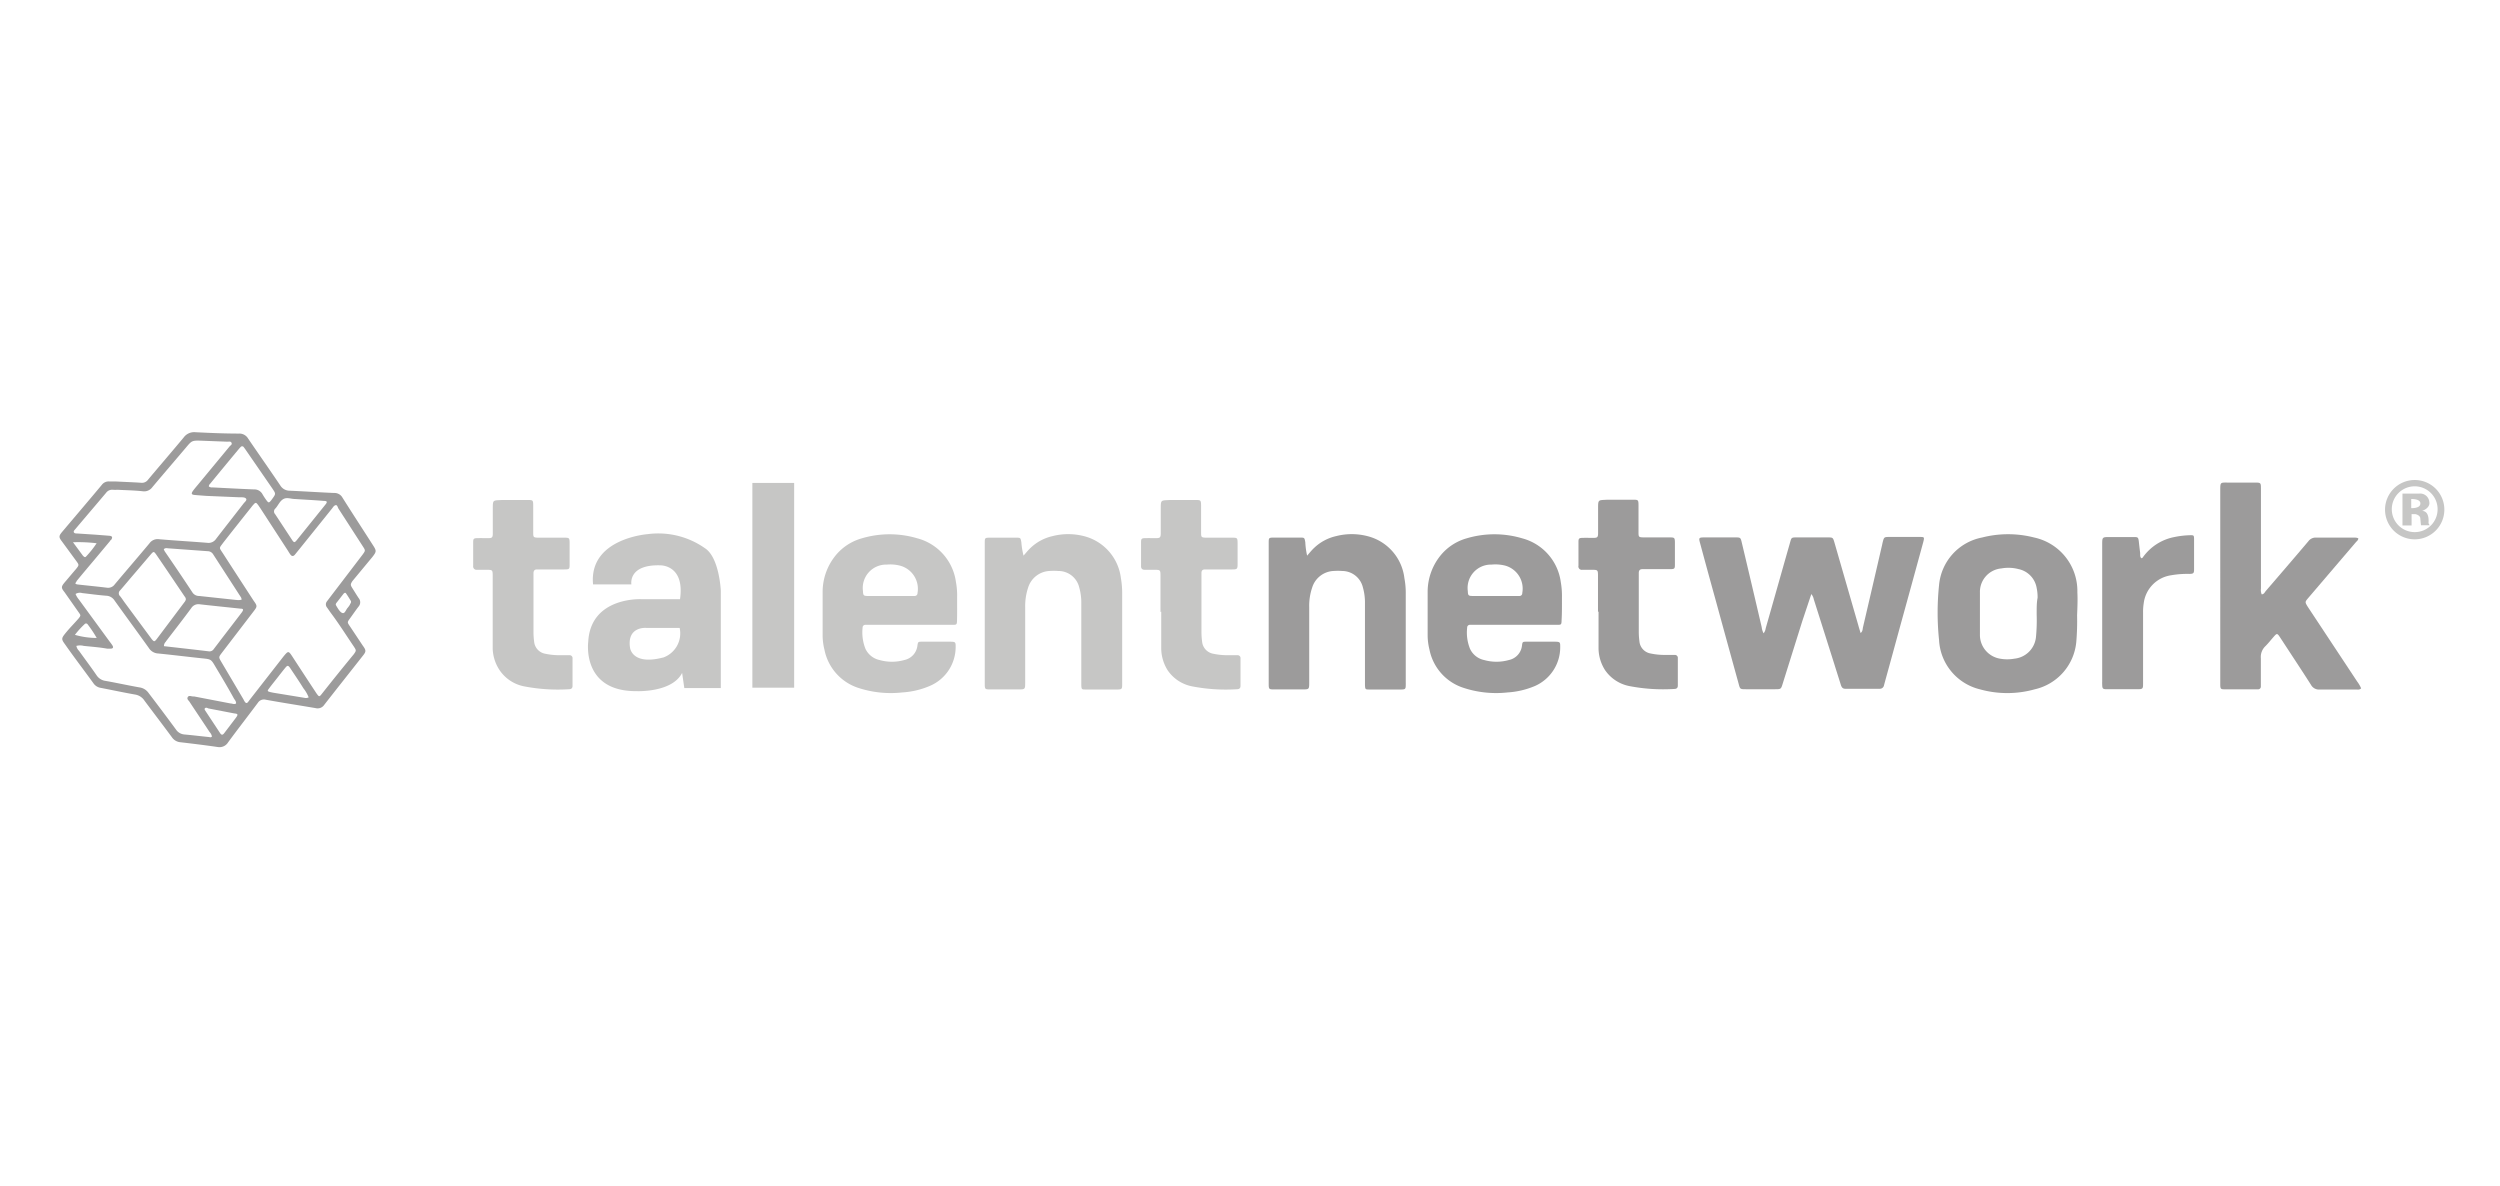 <svg id="Capa_1" data-name="Capa 1" xmlns="http://www.w3.org/2000/svg" viewBox="0 0 274 130"><defs><style>.cls-1{fill:#9c9b9b;}.cls-2{fill:#c6c6c5;}</style></defs><title>Logo</title><path class="cls-1" d="M198.52,65.11l-1,3-2.13,6.8c-.19.62-.2.63-.83.63-1.06,0-2.13,0-3.19,0-.65,0-.66,0-.82-.62q-1.26-4.56-2.51-9.13-.86-3.1-1.7-6.22c-.18-.64-.16-.67.52-.67h3.3c.6,0,.61,0,.75.61q1.1,4.62,2.17,9.22a1.84,1.84,0,0,0,.21.68,1.09,1.09,0,0,0,.23-.55c.88-3.07,1.74-6.14,2.62-9.22.23-.78.11-.74,1-.74h3.13c.62,0,.62,0,.79.58l2.61,9.05c.07.27.16.54.25.85.24-.18.22-.43.26-.62q1.05-4.49,2.09-9l.06-.28c.16-.63.16-.63.79-.63h3.26c.53,0,.55,0,.41.56q-1.26,4.62-2.54,9.25-.8,2.94-1.61,5.88l-.15.55a.46.46,0,0,1-.48.4h-3.77c-.31,0-.41-.2-.49-.45-.22-.71-.45-1.42-.67-2.13q-1.14-3.61-2.29-7.23A1.26,1.26,0,0,0,198.52,65.11Z"/><path class="cls-1" d="M258.78,75.44c-.18.19-.38.13-.56.13-1.31,0-2.62,0-3.94,0a1,1,0,0,1-1-.52c-1.1-1.72-2.22-3.41-3.33-5.11-.38-.58-.38-.58-.83-.06-.28.32-.54.65-.83.94a1.62,1.62,0,0,0-.5,1.33c0,.87,0,1.75,0,2.63,0,.15,0,.3,0,.45a.3.3,0,0,1-.32.32h-.23c-1.11,0-2.21,0-3.31,0-.54,0-.59,0-.59-.59,0-1.14,0-2.28,0-3.42V53.76c0-.94,0-.87.87-.87h2.85c.74,0,.74,0,.74.72q0,3,0,6c0,1.63,0,3.27,0,4.9a1.25,1.25,0,0,0,.08.63c.25,0,.34-.24.47-.39,1.55-1.8,3.1-3.6,4.64-5.42a1,1,0,0,1,.87-.41c1.37,0,2.74,0,4.11,0,.16,0,.34,0,.5.08,0,.2-.15.3-.26.42L253,65.52c-.39.46-.39.46-.06,1l5.41,8.18A3.48,3.48,0,0,1,258.78,75.44Z"/><path class="cls-1" d="M143.26,60.9c.29-.33.52-.62.78-.86a5.12,5.12,0,0,1,2.39-1.28,6.89,6.89,0,0,1,3.66.06,5.39,5.39,0,0,1,3.83,4.54,8.72,8.72,0,0,1,.15,1.76v9.71a1.85,1.85,0,0,1,0,.23c0,.45-.05.5-.48.51q-1.74,0-3.48,0c-.46,0-.49,0-.51-.49,0-.15,0-.31,0-.46V66.06a6,6,0,0,0-.23-1.69,2.34,2.34,0,0,0-2.24-1.79,7.07,7.07,0,0,0-1,0,2.58,2.58,0,0,0-2.32,1.83,6.19,6.19,0,0,0-.32,2.13v8.22c0,.8,0,.8-.78.8-1,0-2,0-3,0-.63,0-.66,0-.66-.63q0-7.71,0-15.41c0-.57,0-.6.57-.6h2.86c.49,0,.49,0,.58.5A8.61,8.61,0,0,0,143.26,60.9Z"/><path class="cls-1" d="M175.14,67.07V63.19c0-.74,0-.74-.72-.74h-1A.37.37,0,0,1,173,62c0-.87,0-1.75,0-2.62,0-.36.07-.42.45-.43s.8,0,1.2,0,.5-.06.5-.5c0-.89,0-1.79,0-2.68,0-1.05,0-.94,1-1h2.8c.6,0,.63,0,.63.66,0,.95,0,1.9,0,2.85,0,.58,0,.61.61.62h2.74c.61,0,.64,0,.64.66s0,1.48,0,2.22c0,.55,0,.6-.58.6h-3c-.26,0-.37.14-.38.39v.4c0,2,0,4.07,0,6.11a7.75,7.75,0,0,0,.07,1,1.48,1.48,0,0,0,1.22,1.34,7.42,7.42,0,0,0,1.64.16h1a.32.32,0,0,1,.35.36c0,1,0,2,0,3,0,.27-.15.37-.4.37a19.4,19.4,0,0,1-4.93-.32,4.21,4.21,0,0,1-2.65-1.75,4.5,4.5,0,0,1-.71-2.38c0-1.35,0-2.7,0-4.05Z"/><path class="cls-1" d="M234.7,61.18c.1,0,.14-.07.18-.13a5.51,5.51,0,0,1,3.43-2.19,9.49,9.49,0,0,1,1.76-.2c.34,0,.39,0,.4.38,0,1.13,0,2.25,0,3.37,0,.42-.07.48-.52.49a10.21,10.21,0,0,0-2,.15,3.54,3.54,0,0,0-3,3.08,5.88,5.88,0,0,0-.07,1V75c0,.47-.06.53-.53.54-1.14,0-2.29,0-3.43,0-.46,0-.51-.06-.52-.54a2.62,2.62,0,0,1,0-.28v-15c0-.86,0-.86.84-.86h2.57c.5,0,.55,0,.61.54s.09.8.14,1.19C234.57,60.84,234.53,61.05,234.7,61.18Z"/><path class="cls-1" d="M40.81,61.05c.45-.58.47-.67.09-1.26-1.12-1.75-2.25-3.48-3.36-5.24a1,1,0,0,0-.93-.52c-1.64-.07-3.27-.18-4.9-.25a1.2,1.2,0,0,1-1-.59c-1.16-1.72-2.35-3.41-3.52-5.13a1.1,1.1,0,0,0-1-.54c-1.6,0-3.2-.07-4.79-.15a1.42,1.42,0,0,0-1.27.58c-1.29,1.55-2.61,3.08-3.9,4.62a.82.82,0,0,1-.78.34c-.91-.06-1.82-.09-2.74-.14v0H12a.93.93,0,0,0-.84.37c-1.45,1.74-2.92,3.46-4.38,5.19-.34.41-.34.56,0,1l1.62,2.21c.26.36.26.4,0,.74L7.07,63.85c-.37.45-.38.58,0,1.05L8.6,67.08c.27.37.27.38,0,.72-.46.53-.94,1-1.41,1.58s-.48.67-.07,1.23c1,1.43,2.09,2.85,3.13,4.29a1.19,1.19,0,0,0,.79.49c1.25.24,2.5.51,3.75.73a1.51,1.51,0,0,1,1.05.68c1,1.34,2,2.65,3,4a1.25,1.25,0,0,0,.94.55c1.38.16,2.75.33,4.13.53A1.1,1.1,0,0,0,25,81.36c1.07-1.46,2.18-2.88,3.26-4.33a.79.79,0,0,1,.87-.34c1.82.33,3.64.61,5.46.92a.87.87,0,0,0,.94-.35c1.4-1.8,2.82-3.58,4.23-5.38.38-.47.38-.6,0-1.12l-1.33-2c-.4-.6-.41-.51,0-1.08.29-.4.57-.81.87-1.2a.71.71,0,0,0,0-.94c-.23-.35-.45-.71-.67-1.06s-.25-.42,0-.8ZM30.22,55.69c.28-.33.46-.79.85-1s.82,0,1.25,0c1,.07,2.11.12,3.17.21.38,0,.41.12.17.41l-3.15,3.91c-.22.26-.28.26-.47,0l-1.88-2.86a.43.43,0,0,1,0-.61ZM26.37,49a.21.21,0,0,1,.34,0c.08.11.16.21.23.32l2.91,4.22c.39.58.39.58,0,1.12l-.13.18c-.24.29-.29.29-.51,0a7.74,7.74,0,0,1-.44-.67,1,1,0,0,0-.92-.53c-1.52-.06-3-.14-4.55-.22a.59.59,0,0,1-.41-.1c0-.18.1-.26.19-.36q1.53-1.87,3.08-3.73A3,3,0,0,1,26.37,49ZM8,59.43a17,17,0,0,1,2.59.11A10.44,10.44,0,0,1,9.43,61c-.12.14-.24,0-.33-.08Zm.39,4.26c.64-.78,1.29-1.55,1.94-2.32l1.72-2.06c0-.06.11-.11.15-.17.16-.25.1-.39-.21-.42l-1.53-.12-2-.13c-.13,0-.29,0-.36-.12s.06-.25.14-.34c1.13-1.34,2.27-2.67,3.39-4a.81.81,0,0,1,.74-.33,4.51,4.51,0,0,0,.52,0h0c.91.05,1.82.06,2.73.16a1.11,1.11,0,0,0,1.08-.45c1.21-1.44,2.44-2.87,3.66-4.31.67-.8.67-.81,1.72-.78l2.85.11c.15,0,.37-.07.45.13s-.11.26-.21.38l-3.31,4c-.24.3-.5.58-.72.89s-.13.41.21.44.87.07,1.31.1l3.53.15h.17c.22,0,.52,0,.62.17s-.17.36-.29.52c-1,1.29-2,2.56-3,3.86a1,1,0,0,1-1,.44c-1.75-.14-3.49-.24-5.24-.39a1.1,1.1,0,0,0-1.07.45c-1.26,1.51-2.55,3-3.8,4.49a.89.89,0,0,1-.88.37c-1.06-.13-2.12-.23-3.18-.35C8.23,64,8.19,64,8.41,63.69Zm9.78,6.63c.94-1.23,1.89-2.44,2.8-3.68a.92.92,0,0,1,.92-.41c1.49.17,3,.32,4.48.48.32,0,.34.12.13.41-.76,1-1.53,2-2.3,3-.25.34-.51.67-.76,1a.56.56,0,0,1-.53.27c-1.64-.2-3.28-.38-4.94-.57A.63.63,0,0,1,18.19,70.32Zm-1-.27c-.24.3-.29.3-.54,0l-3-4.06c-.15-.21-.3-.44-.46-.64a.43.43,0,0,1,0-.65c.51-.58,1-1.18,1.51-1.77l1.85-2.17c.3-.34.33-.34.58,0,1.05,1.53,2.09,3.08,3.13,4.62a.49.49,0,0,1,.13.31.66.66,0,0,1-.15.3Zm8.67-4.3-4-.43a.87.87,0,0,1-.73-.36c-1-1.52-2-3-3.06-4.54a2.35,2.35,0,0,1-.1-.22c.16-.18.36-.11.53-.1l4.27.31a.71.71,0,0,1,.61.34c1,1.55,2,3.09,3,4.64a.57.57,0,0,1,.12.33A1.22,1.22,0,0,1,25.9,65.75ZM9.26,68.42a.21.21,0,0,1,.34,0,13.54,13.54,0,0,1,1,1.5,8.66,8.66,0,0,1-2.39-.34A9.17,9.17,0,0,1,9.26,68.42ZM22.9,80.78c-.89-.09-1.78-.2-2.67-.28a1.22,1.22,0,0,1-.94-.54c-1-1.36-2-2.69-3-4a1.46,1.46,0,0,0-1-.62c-1.24-.22-2.46-.49-3.7-.71a1.4,1.4,0,0,1-1-.61c-.62-.91-1.29-1.79-1.93-2.69a1,1,0,0,1-.29-.54,1.6,1.6,0,0,1,.81,0c.85.09,1.71.15,2.55.3a2.69,2.69,0,0,0,.4,0c.24,0,.32-.12.21-.32a4,4,0,0,0-.3-.42l-3.4-4.65a2.23,2.23,0,0,1-.36-.6A.89.89,0,0,1,9,65c.87.1,1.74.22,2.61.29a1.13,1.13,0,0,1,.94.52c1.25,1.75,2.52,3.47,3.77,5.22a1.27,1.27,0,0,0,1,.59c1.6.16,3.21.36,4.81.53,1,.1,1,.09,1.5.95.69,1.15,1.37,2.29,2,3.44.1.17.27.33.24.56-.2.14-.4,0-.6,0l-4-.77-.12,0c-.19,0-.44-.15-.57.07s.08.35.18.5c.73,1.11,1.48,2.22,2.21,3.33a1,1,0,0,1,.26.49C23.12,80.86,23,80.79,22.9,80.78Zm2.94-2.09-1.27,1.67c-.16.21-.29.22-.44,0l-1.69-2.56a.3.3,0,0,1,0-.16c.12-.12.25-.07.38,0l2.85.55C26.09,78.23,26.12,78.31,25.84,78.69Zm7.52-2.21-3.42-.56-.33-.07c-.3-.08-.33-.13-.14-.37.38-.52.79-1,1.19-1.53.2-.25.39-.5.6-.75s.3-.33.53,0c.49.74,1,1.48,1.46,2.23a3.9,3.9,0,0,1,.58,1A.65.65,0,0,1,33.36,76.48Zm5-10.22a3,3,0,0,1-.26.36c-.19.21-.29.64-.56.57s-.52-.52-.71-.84c-.07-.11,0-.23.08-.32l.73-.94c.08-.09.2-.18.28-.06.2.28.37.57.55.86,0,0,0,.08,0,.14A1.42,1.42,0,0,1,38.34,66.26Zm-2.21-.77-.31.41a.53.53,0,0,0,0,.68c.16.22.3.44.46.65.88,1.18,1.66,2.42,2.48,3.63.28.43.28.44,0,.84Q37,73.86,35.31,76c-.31.4-.33.4-.62,0q-1.32-2-2.62-4c-.45-.69-.47-.69-1-.05l-3.65,4.68-.24.32c-.12.14-.22.13-.32,0s-.12-.19-.17-.29l-2.44-4.13c-.3-.51-.29-.51.08-1L27.8,67c.41-.53.41-.59,0-1.16-1.11-1.71-2.22-3.41-3.32-5.12-.5-.77-.49-.58,0-1.26q1.53-1.95,3.08-3.89a1.92,1.92,0,0,1,.18-.22c.27-.31.32-.31.55,0,.08.1.15.22.23.33l3,4.62c.1.16.2.33.31.48s.29.26.5,0,.31-.38.47-.58l3.57-4.44c.12-.14.2-.33.4-.39s.24.24.33.38l2.66,4.12c.3.46.3.47,0,.89Z"/><path class="cls-1" d="M171.19,65.48a8.79,8.79,0,0,0-.13-1.7A5.75,5.75,0,0,0,166.83,59a10.66,10.66,0,0,0-6.08,0A5.7,5.7,0,0,0,158,60.74a6.34,6.34,0,0,0-1.53,4.14c0,1.59,0,3.19,0,4.79a6.55,6.55,0,0,0,.2,1.53,5.53,5.53,0,0,0,3.68,4.17,11.42,11.42,0,0,0,4.89.52,9.08,9.08,0,0,0,3-.71A4.64,4.64,0,0,0,171,70.91c0-.5,0-.57-.53-.58-1,0-2.09,0-3.14,0-.44,0-.47,0-.52.43a1.82,1.82,0,0,1-1.44,1.58,5,5,0,0,1-2.71,0,2.21,2.21,0,0,1-1.55-1.24,4.74,4.74,0,0,1-.31-2.3.3.3,0,0,1,.32-.32h9.53c.45,0,.49,0,.5-.5C171.2,67.16,171.19,66.32,171.19,65.48ZM166.84,65a.3.3,0,0,1-.32.32h-2.68c-.8,0-1.6,0-2.4,0-.51,0-.55-.06-.57-.55a2.56,2.56,0,0,1,2.6-2.89A4.35,4.35,0,0,1,165,62,2.62,2.62,0,0,1,166.84,65Z"/><path class="cls-1" d="M227.68,64.91a6,6,0,0,0-4.74-6,11.46,11.46,0,0,0-5.7,0,5.84,5.84,0,0,0-4.72,5.23,28.94,28.94,0,0,0,0,6A5.87,5.87,0,0,0,217,75.55a11.13,11.13,0,0,0,6,0,5.88,5.88,0,0,0,4.56-5.18,27.54,27.54,0,0,0,.09-2.93C227.69,66.47,227.72,65.69,227.68,64.91Zm-4.46,2.47a19.3,19.3,0,0,1-.08,2.47,2.64,2.64,0,0,1-2.36,2.34,4.42,4.42,0,0,1-1.58,0A2.64,2.64,0,0,1,217,69.66c0-.51,0-1,0-1.54,0-1.06,0-2.12,0-3.19a2.58,2.58,0,0,1,2.35-2.63,4.37,4.37,0,0,1,1.87.07,2.54,2.54,0,0,1,2,2.08,4.79,4.79,0,0,1,.1,1.07C223.21,66.09,223.22,66.66,223.22,67.38Z"/><path class="cls-2" d="M127.19,67.07V63.19c0-.74,0-.74-.72-.74h-1c-.28,0-.42-.13-.41-.42,0-.87,0-1.75,0-2.62,0-.36.07-.42.45-.43s.8,0,1.2,0,.5-.06.51-.5c0-.89,0-1.79,0-2.68,0-1.05,0-.94,1-1H131c.61,0,.63,0,.64.66,0,.95,0,1.9,0,2.85,0,.58,0,.61.62.62H135c.61,0,.64,0,.64.66s0,1.48,0,2.22c0,.55-.05.6-.58.6h-3c-.27,0-.38.14-.38.39s0,.27,0,.4v6.11a7.75,7.75,0,0,0,.07,1,1.49,1.49,0,0,0,1.22,1.34,7.54,7.54,0,0,0,1.64.16h1a.32.32,0,0,1,.35.36v3c0,.27-.15.37-.4.37a19.4,19.4,0,0,1-4.93-.32,4.21,4.21,0,0,1-2.65-1.75,4.6,4.6,0,0,1-.71-2.38c0-1.35,0-2.7,0-4.05Z"/><path class="cls-2" d="M54,67.07V63.19c0-.74,0-.74-.72-.74h-1a.37.37,0,0,1-.42-.42c0-.87,0-1.75,0-2.62,0-.36.07-.42.45-.43s.8,0,1.2,0,.5-.06.5-.5c0-.89,0-1.79,0-2.68,0-1.05,0-.94,1-1h2.8c.6,0,.63,0,.63.66,0,.95,0,1.9,0,2.85,0,.58,0,.61.61.62h2.74c.61,0,.64,0,.64.66s0,1.48,0,2.22c0,.55,0,.6-.58.6h-3c-.26,0-.37.14-.38.39v.4c0,2,0,4.07,0,6.11a7.75,7.75,0,0,0,.07,1,1.48,1.48,0,0,0,1.22,1.34,7.42,7.42,0,0,0,1.64.16h1a.32.32,0,0,1,.35.36c0,1,0,2,0,3,0,.27-.15.37-.4.37a19.4,19.4,0,0,1-4.93-.32,4.21,4.21,0,0,1-2.65-1.75A4.5,4.5,0,0,1,54,71.12c0-1.35,0-2.7,0-4.05Z"/><path class="cls-2" d="M112.18,60.9c.29-.33.52-.62.78-.86a5.12,5.12,0,0,1,2.39-1.28,6.93,6.93,0,0,1,3.67.06,5.42,5.42,0,0,1,3.83,4.54,9.5,9.5,0,0,1,.14,1.76v9.94c0,.45-.06.5-.49.51q-1.74,0-3.48,0c-.46,0-.49,0-.51-.49,0-.15,0-.31,0-.46V66.06a6,6,0,0,0-.23-1.69A2.34,2.34,0,0,0,116,62.58a7.08,7.08,0,0,0-1,0,2.59,2.59,0,0,0-2.32,1.83,6.44,6.44,0,0,0-.32,2.13v8.22c0,.8,0,.8-.77.8q-1.51,0-3,0c-.63,0-.66,0-.66-.63V59.53c0-.57,0-.6.57-.6h2.86c.49,0,.49,0,.58.5A8.61,8.61,0,0,0,112.18,60.9Z"/><path class="cls-2" d="M104.9,65.48a8.07,8.07,0,0,0-.13-1.7A5.75,5.75,0,0,0,100.54,59a10.66,10.66,0,0,0-6.08,0,5.7,5.7,0,0,0-2.77,1.75,6.34,6.34,0,0,0-1.53,4.14c0,1.59,0,3.19,0,4.79a6.55,6.55,0,0,0,.2,1.53A5.53,5.53,0,0,0,94,75.37a11.46,11.46,0,0,0,4.9.52,9,9,0,0,0,3-.71,4.64,4.64,0,0,0,2.84-4.27c0-.5,0-.57-.53-.58-1,0-2.09,0-3.14,0-.43,0-.46,0-.52.43a1.82,1.82,0,0,1-1.44,1.58,5,5,0,0,1-2.71,0,2.23,2.23,0,0,1-1.55-1.24,4.86,4.86,0,0,1-.31-2.3.3.3,0,0,1,.32-.32h9.53c.45,0,.49,0,.5-.5C104.91,67.16,104.9,66.32,104.9,65.48ZM100.56,65a.31.31,0,0,1-.33.32H97.55c-.8,0-1.6,0-2.4,0-.51,0-.55-.06-.57-.55a2.56,2.56,0,0,1,2.61-2.89,4.29,4.29,0,0,1,1.47.12A2.63,2.63,0,0,1,100.56,65Z"/><rect class="cls-2" x="82.46" y="52.93" width="4.58" height="22.44"/><path class="cls-2" d="M77.24,60.07A8.87,8.87,0,0,0,71,58.54s-6.48.46-6,5.51h4.2s-.39-2.19,3.16-2.09c0,0,2.72-.08,2.17,3.71H70.25s-5.53-.26-5.78,4.68c0,0-.75,5.44,5.29,5.4,0,0,3.9.18,5-2L75,75.41l4,0V64.73S78.84,61.07,77.24,60.07Zm-4.59,12c-3.4.88-3.6-1.08-3.6-1.08-.35-2.37,1.79-2.17,1.79-2.17h3.65A2.81,2.81,0,0,1,72.65,72.08Z"/><path class="cls-2" d="M265.46,56s.93-.31.79-1a1,1,0,0,0-1.12-.9h-1.82v3.49h1V56.35h.42s.55.1.54.51l.07.71h.94l-.12-.24S266.34,56,265.46,56Zm-.19-.81c0,.56-1,.5-1,.5v-1C265.37,54.69,265.27,55.18,265.27,55.18Z"/><path class="cls-2" d="M264.65,52.61a3.25,3.25,0,1,0,3.25,3.25A3.24,3.24,0,0,0,264.65,52.61Zm0,5.71a2.51,2.51,0,1,1,2.51-2.51A2.5,2.5,0,0,1,264.69,58.32Z"/></svg>